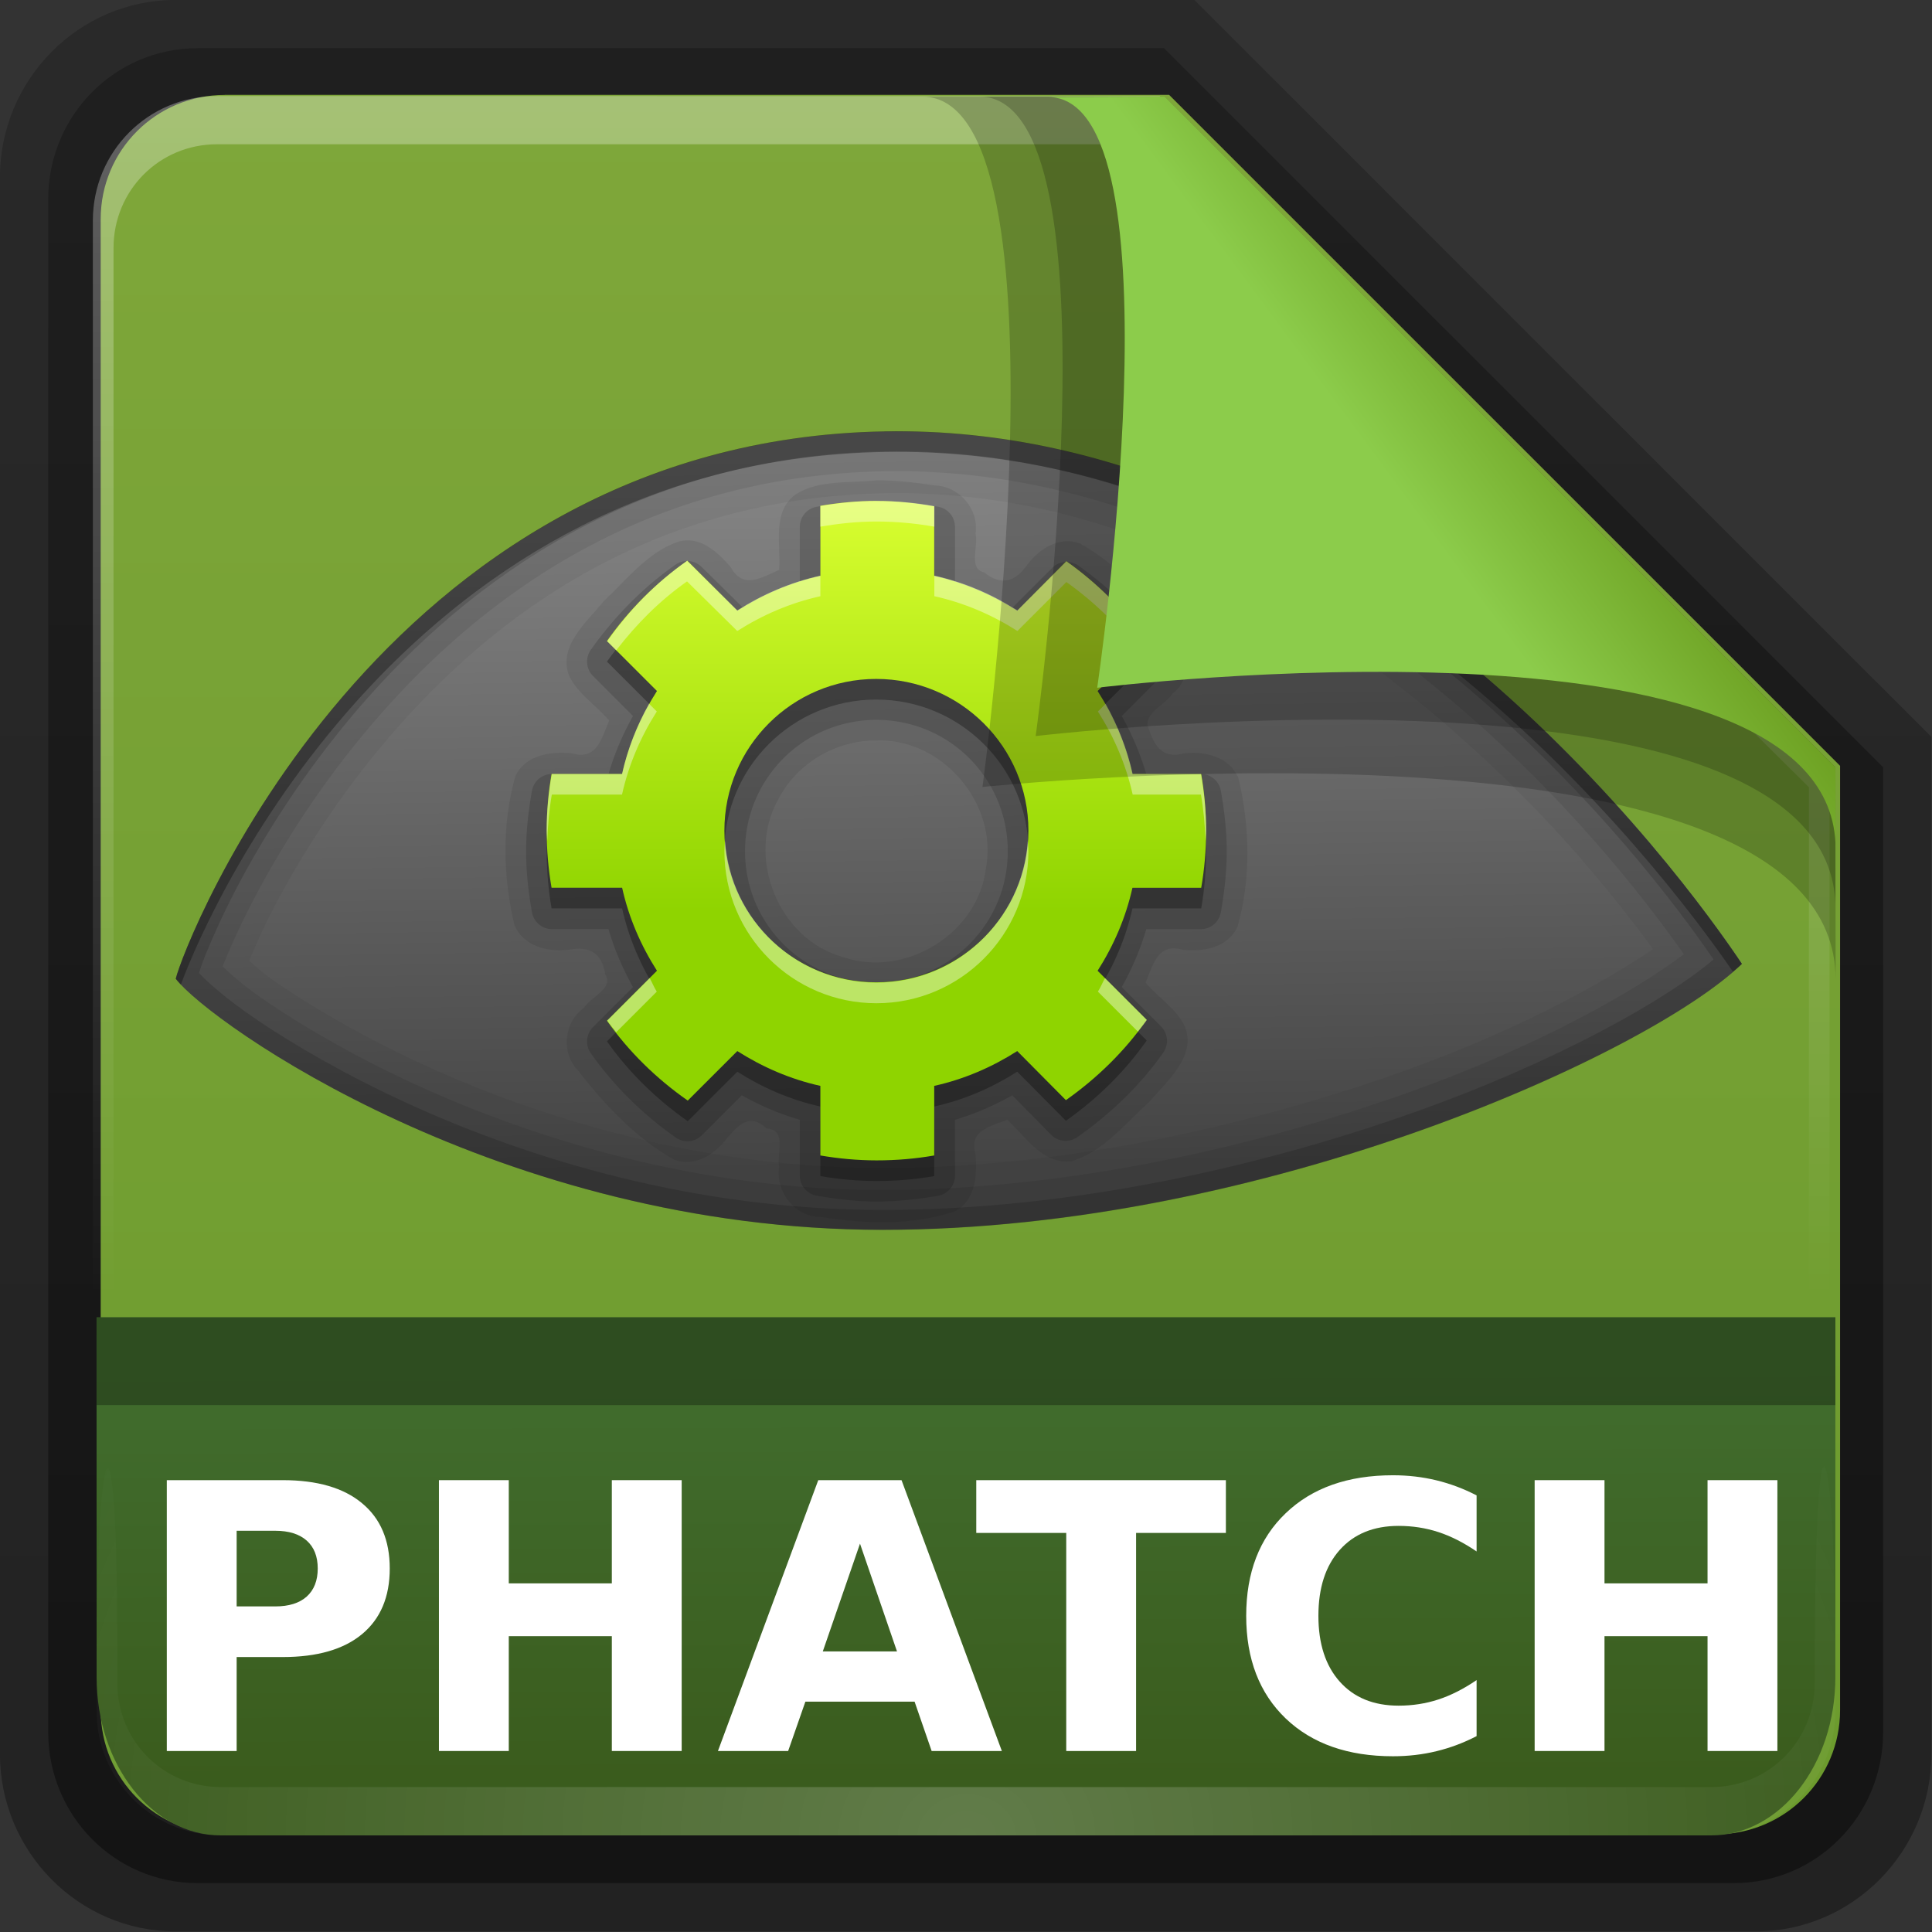 <svg height="22" width="22" xmlns="http://www.w3.org/2000/svg" xmlns:xlink="http://www.w3.org/1999/xlink"><rect width="100%" height="100%" fill="#333333" stroke="none"/><linearGradient id="a" gradientTransform="matrix(.907 0 0 .923 -5.073 14.781)" gradientUnits="userSpaceOnUse" x1="32.892" x2="36.358" y1="8.059" y2="5.457"><stop offset="0" stop-color="#8ccc4b"/><stop offset="1" stop-color="#659517"/></linearGradient><radialGradient id="b" cx="48" cy="90.172" gradientTransform="matrix(.39 0 0 .337 -.42 14.493)" gradientUnits="userSpaceOnUse" r="42" xlink:href="#c"/><linearGradient id="c"><stop offset="0" stop-color="#fff"/><stop offset="1" stop-color="#fff" stop-opacity="0"/></linearGradient><linearGradient id="d" gradientTransform="matrix(0 -.429 .337 0 2.122 47.433)" gradientUnits="userSpaceOnUse" x1="7.371" x2="23.766" y1="51.47" y2="51.433"><stop offset="0" stop-color="#3a5b1c"/><stop offset="1" stop-color="#416d2e"/></linearGradient><linearGradient id="e" gradientUnits="userSpaceOnUse" x1="248.077" x2="248.077" y1="-62.66" y2="-98.665"><stop offset="0" stop-color="#6b9a2d"/><stop offset="1" stop-color="#7fa73a"/></linearGradient><linearGradient id="f" gradientTransform="matrix(.983 0 0 .987 140.324 12.974)" gradientUnits="userSpaceOnUse" x1="36.357" x2="36.357" xlink:href="#c" y1="6" y2="63.893"/><linearGradient id="g" gradientTransform="matrix(1.006 0 0 .994 100 0)" gradientUnits="userSpaceOnUse" x1="45.448" x2="45.448" y1="92.54" y2="7.017"><stop offset="0"/><stop offset="1" stop-opacity=".588"/></linearGradient><linearGradient id="h" gradientTransform="matrix(.909 0 0 -.909 8.945 90.568)" gradientUnits="userSpaceOnUse" x1="32.251" x2="32.251" xlink:href="#g" y1="6.132" y2="90.239"/><linearGradient id="i" gradientTransform="matrix(.884 0 0 -.884 10.163 89.362)" gradientUnits="userSpaceOnUse" x1="32.251" x2="32.251" xlink:href="#g" y1="6.132" y2="90.239"/><linearGradient id="j" gradientUnits="userSpaceOnUse" x1="51.368" x2="50.976" y1="58.912" y2="32.306"><stop offset="0" stop-color="#444"/><stop offset="1" stop-color="#888"/></linearGradient><linearGradient id="k" gradientTransform="matrix(.544 0 0 .543 -26.144 -334.014)" gradientUnits="userSpaceOnUse" x1="120.5" x2="120.5" y1="706.878" y2="678.832"><stop offset="0" stop-color="#8fd400"/><stop offset="1" stop-color="#daff31"/></linearGradient><g transform="matrix(.7 0 0 .7 -1.8 -10.5)"><g transform="matrix(.402 0 0 .402 -2.862 11.842)"><path d="m20.618 86.012c-3.916 0-7.105-3.226-7.105-7.187v-63.785c0-3.961 3.189-7.187 7.105-7.187h41.23l29.824 29.824v41.148c0 3.961-3.189 7.187-7.105 7.187z" fill="url(#h)" opacity=".329"/><path d="m21.511 84.058h62.164c3.348 0 6.044-2.727 6.044-6.115v-39.038l-29.099-29.099h-39.109c-3.348 0-6.044 2.727-6.044 6.115v62.022c0 3.388 2.696 6.115 6.044 6.115z" fill="url(#i)" opacity=".412"/></g><path d="m232.648-98.66h19.543l13.886 13.886v19.543c0 1.425-1.147 2.571-2.571 2.571h-30.857c-1.425 0-2.571-1.147-2.571-2.571v-30.857c0-1.425 1.147-2.571 2.571-2.571z" fill="url(#e)" transform="matrix(.786 0 0 .786 -176.632 94.09)"/><path d="m152.125 18.899c-3.269 0-5.9 2.642-5.9 5.925v1.975 64.786c4.551 9.603 1.178 6.832.983.987v-64.467-1.975c0-2.747 2.181-4.937 4.917-4.937h1.967 40.91 1.967l30.879 30.58v1.975 38.824c-2.768 7.263.983 8.226.983-.987v-38.824-1.975l-31.862-31.886z" fill="url(#f)" opacity=".3" transform="matrix(.342 0 0 .342 -45.927 10.099)"/><g transform="matrix(.448 0 0 .448 -.586 7.525)"><path d="m13.43 52.226c1.238 1.611 11.792 9.114 25.664 9.114 13.872 0 27.86-6.42 31.206-9.658-2.073-3.104-14.001-19.619-31.115-19.324-18.397.318-25.491 18.689-25.754 19.868z" fill="url(#j)"/><path d="m39.175 32.349c-18.397.318-25.482 18.698-25.746 19.876 1.238 1.611 11.803 9.12 25.676 9.12 13.872 0 27.849-6.419 31.194-9.658-2.073-3.104-14.009-19.634-31.124-19.339zm.047 2.245c7.828-.135 14.58 3.605 19.713 7.88 4.037 3.363 6.59 6.569 8.138 8.675-1.874 1.255-4.917 2.954-9.167 4.466-5.453 1.941-12.21 3.484-18.801 3.484-6.532 0-12.348-1.768-16.649-3.741-2.151-.987-3.915-2.016-5.191-2.876-.724-.488-.805-.597-1.169-.912.224-.521.472-1.118.865-1.871.925-1.772 2.319-4.037 4.232-6.267 3.828-4.46 9.57-8.693 18.029-8.839z" opacity=".05"/><path d="m38.871 34.126c-.966.109-2.087-.031-2.937.513-.866.643-.526 1.814-.594 2.737-.68.308-1.317.707-1.762-.102-.477-.551-1.12-1.153-1.914-.915-1.093.371-1.878 1.386-2.697 2.161-.604.748-1.676 1.628-1.25 2.714.323.655.979 1.068 1.45 1.613-.287.693-.457 1.454-1.353 1.193-.771-.073-1.691.048-2.054.837-.497 1.74-.45 3.651-.031 5.407.335.765 1.204.978 1.966.889.749-.144 1.206.099 1.331.902.323.501-.531.802-.775 1.207-.738.523-.84 1.649-.199 2.291.965 1.248 2.093 2.444 3.476 3.223.741.269 1.453-.179 1.897-.751.423-.499.838-.969 1.458-.384.751.057.363.889.457 1.396-.138.914.583 1.83 1.532 1.819 1.594.249 3.308.316 4.852-.209.746-.396.806-1.3.748-2.048-.261-.869.476-1.012 1.146-1.272.692.616 1.291 1.65 2.362 1.497 1.14-.355 1.949-1.38 2.808-2.157.624-.743 1.713-1.633 1.284-2.73-.316-.647-.963-1.053-1.426-1.59.287-.693.457-1.454 1.353-1.193.752.078 1.633-.078 1.984-.837.494-1.74.453-3.651.031-5.407-.335-.765-1.204-.978-1.966-.889-.83.218-1.122-.307-1.331-1.048-.042-.429.64-.736.899-1.115.693-.524.721-1.607.122-2.215-.965-1.254-2.09-2.462-3.477-3.246-.741-.269-1.453.179-1.897.751-.438.626-.931.821-1.585.299-.583-.138-.193-.947-.306-1.41.121-.89-.6-1.733-1.501-1.746-.694-.112-1.396-.185-2.1-.186zm0 9.447c2.39-.09 4.42 2.294 3.976 4.639-.275 2.372-2.935 3.999-5.18 3.226-2.37-.642-3.559-3.658-2.337-5.768.677-1.285 2.09-2.114 3.541-2.096z" opacity=".08"/><path d="m38.871 34.874c-.747 0-1.459.092-2.151.21a.742.742 0 0 0 -.631.725v2.034c-.738.216-1.426.523-2.081.889l-1.497-1.473a.742.742 0 0 0 -.935-.07c-1.21.849-2.244 1.916-3.087 3.11a.742.742 0 0 0 .094.935l1.45 1.45c-.37.661-.671 1.36-.889 2.105h-2.058a.742.742 0 0 0 -.725.631c-.123.705-.21 1.421-.21 2.175 0 .753.087 1.491.21 2.198a.742.742 0 0 0 .725.631h2.058c.218.745.518 1.444.889 2.105l-1.45 1.45a.742.742 0 0 0 -.094.935c.85 1.204 1.907 2.244 3.11 3.087a.742.742 0 0 0 .935-.094l1.45-1.45c.661.37 1.36.671 2.105.889v2.034a.742.742 0 0 0 .631.725c.692.118 1.405.21 2.151.21.76-0 1.525-.084 2.245-.21a.742.742 0 0 0 .608-.725v-2.034c.738-.216 1.426-.523 2.081-.889l1.403 1.426a.742.742 0 0 0 .959.094c1.193-.841 2.28-1.87 3.133-3.087a.742.742 0 0 0 -.094-.935l-1.426-1.426c.37-.661.671-1.36.889-2.105h1.988a.742.742 0 0 0 .725-.631c.123-.707.21-1.445.21-2.198 0-.753-.088-1.47-.21-2.175a.742.742 0 0 0 -.725-.631h-1.988c-.218-.745-.518-1.444-.889-2.105l1.426-1.426a.742.742 0 0 0 .094-.935c-.846-1.206-1.91-2.263-3.11-3.11a.742.742 0 0 0 -.935.094l-1.426 1.426c-.661-.37-1.36-.671-2.105-.889v-2.034a.742.742 0 0 0 -.608-.725c-.72-.127-1.485-.21-2.245-.21zm0 7.951c2.642 0 4.77 2.131 4.77 4.77 0 2.64-2.129 4.77-4.77 4.77-2.642 0-4.77-2.131-4.77-4.77 0-2.639 2.129-4.77 4.77-4.77z" opacity=".15"/><path d="m38.879 35.623c-.694 0-1.381.065-2.043.178v2.544c-1.091.242-2.102.682-3.015 1.264l-1.816-1.815c-1.134.795-2.12 1.785-2.918 2.916l1.816 1.815c-.582.913-1.022 1.924-1.265 3.013h-2.562c-.117.67-.178 1.354-.178 2.058 0 .704.062 1.403.178 2.074h2.562c.242 1.09.682 2.1 1.265 3.013l-1.816 1.815c.8 1.133 1.798 2.104 2.934 2.9l1.8-1.798c.914.582 1.925 1.022 3.015 1.264v2.527c.662.113 1.349.178 2.043.178.714-0 1.412-.059 2.091-.178v-2.527c1.09-.242 2.102-.682 3.015-1.264l1.767 1.782c1.134-.799 2.138-1.781 2.934-2.916l-1.783-1.782c.582-.913 1.022-1.924 1.265-3.013h2.497c.117-.67.178-1.37.178-2.074 0-.704-.062-1.387-.178-2.058h-2.497c-.242-1.09-.682-2.1-1.265-3.013l1.783-1.782c-.795-1.134-1.787-2.134-2.918-2.932l-1.783 1.798c-.914-.582-1.925-1.022-3.015-1.264v-2.527c-.679-.12-1.378-.194-2.091-.194zm-.016 6.464c3.044 0 5.528 2.466 5.528 5.508 0 3.042-2.484 5.508-5.528 5.508-3.044 0-5.512-2.466-5.512-5.508 0-3.042 2.468-5.508 5.512-5.508z" opacity=".3"/><path d="m38.879 34.874c-.694 0-1.381.065-2.043.178v2.544c-1.091.242-2.102.682-3.015 1.264l-1.816-1.815c-1.134.795-2.12 1.785-2.918 2.916l1.816 1.815c-.582.913-1.022 1.924-1.265 3.013h-2.562c-.117.67-.178 1.354-.178 2.058 0 .704.062 1.403.178 2.074h2.562c.242 1.09.682 2.1 1.265 3.013l-1.816 1.815c.8 1.133 1.798 2.104 2.934 2.9l1.8-1.798c.914.582 1.925 1.022 3.015 1.264v2.527c.662.113 1.349.178 2.043.178.714-0 1.412-.059 2.091-.178v-2.527c1.09-.242 2.102-.682 3.015-1.264l1.767 1.782c1.134-.799 2.138-1.781 2.934-2.916l-1.783-1.782c.582-.913 1.022-1.924 1.265-3.013h2.497c.117-.67.178-1.37.178-2.074 0-.704-.062-1.387-.178-2.058h-2.497c-.242-1.09-.682-2.1-1.265-3.013l1.783-1.782c-.795-1.134-1.787-2.134-2.918-2.932l-1.783 1.798c-.914-.582-1.925-1.022-3.015-1.264v-2.527c-.679-.12-1.378-.194-2.091-.194zm-.016 6.464c3.044 0 5.528 2.466 5.528 5.508 0 3.042-2.484 5.508-5.528 5.508-3.044 0-5.512-2.466-5.512-5.508 0-3.042 2.468-5.508 5.512-5.508z" fill="url(#k)"/><path d="m39.175 32.349c-18.397.318-25.482 18.698-25.746 19.876 1.238 1.611 11.803 9.12 25.676 9.12 13.872 0 27.849-6.419 31.194-9.658-2.073-3.104-14.009-19.634-31.124-19.339zm.023 1.45c8.083-.14 15.031 3.719 20.25 8.067 4.502 3.75 7.326 7.471 8.746 9.47-1.8 1.346-5.269 3.332-10.032 5.028-5.521 1.965-12.346 3.531-19.058 3.531-6.673 0-12.596-1.825-16.977-3.835-2.191-1.005-3.995-2.062-5.308-2.946-.985-.663-1.356-1.032-1.684-1.333.039-.103.024-.074.07-.187.238-.575.579-1.338 1.052-2.245.947-1.814 2.387-4.144 4.349-6.431 3.924-4.573 9.873-8.969 18.59-9.12z" opacity=".08"/><path d="m38.871 34.874c-.694 0-1.373.074-2.034.187v.748c.662-.113 1.34-.187 2.034-.187.714 0 1.425.067 2.105.187v-.748c-.679-.12-1.391-.187-2.105-.187zm-6.875 2.175c-1.134.795-2.101 1.792-2.9 2.923l.327.327c.738-.956 1.582-1.808 2.572-2.502l1.824 1.801c.914-.582 1.926-1.021 3.017-1.263v-.748c-1.09.242-2.103.681-3.017 1.263zm13.773.023-1.777 1.777c-.914-.582-1.926-1.021-3.017-1.263v.748c1.09.242 2.103.681 3.017 1.263l1.777-1.777c.985.696 1.86 1.546 2.596 2.502l.327-.327c-.795-1.134-1.792-2.124-2.923-2.923zm-15.153 5.168c-.443.786-.781 1.643-.982 2.549h-2.549c-.117.67-.187 1.354-.187 2.058 0 .125.019.249.023.374.018-.573.068-1.133.164-1.684h2.549c.242-1.09.681-2.103 1.263-3.017l-.281-.281zm16.579 0-.281.281c.582.913 1.02 1.927 1.263 3.017h2.479c.096.551.146 1.111.164 1.684.004-.125.023-.249.023-.374 0-.704-.07-1.387-.187-2.058h-2.479c-.201-.906-.54-1.763-.982-2.549zm-13.82 4.981c-.008.125-.023.247-.023.374 0 3.042 2.475 5.519 5.519 5.519 3.044 0 5.519-2.477 5.519-5.519 0-.127-.015-.249-.023-.374-.195 2.866-2.578 5.144-5.495 5.144-2.917 0-5.301-2.279-5.495-5.144zm-2.736 4.981-1.543 1.543c.103.146.218.28.327.421l1.473-1.473c-.098-.153-.168-.333-.257-.491zm16.532 0c-.089.158-.16.338-.257.491l1.45 1.45c.109-.141.225-.274.327-.421z" fill="#fff" opacity=".4"/><path d="m39.175 32.349c-18.397.318-25.482 18.698-25.746 19.876.042.055.123.142.187.21 1.183-3.23 8.492-19.044 25.559-19.339 16.541-.286 28.16 15.035 30.797 18.871.108-.094.235-.191.327-.281-2.073-3.104-14.009-19.634-31.124-19.339z" opacity=".3"/><path d="m39.175 32.349c-18.397.318-25.482 18.698-25.746 19.876 1.238 1.611 11.803 9.12 25.676 9.12 13.872 0 27.849-6.419 31.194-9.658-2.073-3.104-14.009-19.634-31.124-19.339zm.023.725c8.324-.144 15.416 3.814 20.718 8.231 4.952 4.125 8.109 8.409 9.354 10.219-1.725 1.462-5.625 3.682-10.85 5.542-5.585 1.988-12.49 3.554-19.315 3.554-6.807 0-12.824-1.837-17.281-3.882-2.228-1.022-4.054-2.085-5.402-2.993-1.19-.802-1.853-1.416-2.151-1.73.062-.185.097-.313.257-.702.247-.596.592-1.388 1.076-2.315.968-1.855 2.435-4.231 4.443-6.571 4.015-4.679 10.19-9.199 19.151-9.354z" opacity=".15"/></g><path d="m17.575 16.572c2.498 0 .979 11.23.979 11.23s13.878-1.47 13.878 3.131c0-1.121-.003-3.451-.003-3.451l-10.91-10.91z" fill-rule="evenodd" opacity=".2" stroke-width=".751"/><path d="m4.143 42.281c0 1.427.901 2.576 2.02 2.576h24.245c1.119 0 2.02-1.149 2.02-2.576v-5.853h-28.286z" fill="url(#d)"/><path d="m6.163 44.857c-1.119 0-2.02-.905-2.02-2.029v-.786c.014-4.111.337-4.199.337-.338v.676c0 .941.747 1.691 1.684 1.691h.673 22.898.673c.937 0 1.684-.75 1.684-1.691v-.676c.033-4.583.337-3.015.337.338v.786c-0 1.124-.901 2.029-2.02 2.029z" fill="url(#b)" opacity=".2"/><path d="m18.503 16.571c2.362 0 .916 10.403.916 10.403s4.605-.548 8.336-.076c2.54.321 4.674 1.115 4.674 2.877 0-1.06-.001-2.294-.001-2.294l-10.91-10.91z" fill-rule="evenodd" opacity=".2" stroke-width=".71"/><path d="m19.618 16.578c2.225 0 .802 9.61.802 9.61s12.012-1.476 12.012 2.622c0-.998-.003-1.329-.003-1.329l-10.91-10.91z" fill="url(#a)" fill-rule="evenodd" stroke-width=".669"/><g fill="#fff" transform="matrix(.259 0 0 .259 1.474 14.747)"><path d="m14.714 93.943h7.281q3.247 0 4.979 1.447 1.743 1.436 1.743 4.102 0 2.678-1.743 4.125-1.732 1.436-4.979 1.436h-2.894v5.902h-4.387zm4.387 3.179v4.751h2.427q1.276 0 1.971-.615.695-.627.695-1.766 0-1.139-.695-1.755-.695-.615-1.971-.615z"/><path d="m31.806 93.943h4.387v6.483h6.472v-6.483h4.387v17.011h-4.387v-7.212h-6.472v7.212h-4.387z"/><path d="m61.681 107.855h-6.859l-1.082 3.099h-4.41l6.301-17.011h5.23l6.301 17.011h-4.41zm-5.765-3.156h4.66l-2.324-6.768z"/><path d="m65.555 93.943h15.678v3.316h-5.64v13.696h-4.387v-13.696h-5.651z"/><path d="m96.98 110.02q-1.208.627-2.518.946-1.31.319-2.735.319-4.25 0-6.734-2.37-2.484-2.381-2.484-6.449 0-4.079 2.484-6.449 2.484-2.381 6.734-2.381 1.424 0 2.735.319 1.31.319 2.518.946v3.521q-1.219-.832-2.404-1.219-1.185-.387-2.495-.387-2.347 0-3.692 1.504-1.345 1.504-1.345 4.147 0 2.632 1.345 4.136 1.345 1.504 3.692 1.504 1.31 0 2.495-.387 1.185-.387 2.404-1.219z"/><path d="m100.626 93.943h4.387v6.483h6.472v-6.483h4.387v17.011h-4.387v-7.212h-6.472v7.212h-4.387z"/></g></g><path d="m1.1 15h19.8v1h-19.8z" opacity=".3"/></svg>
